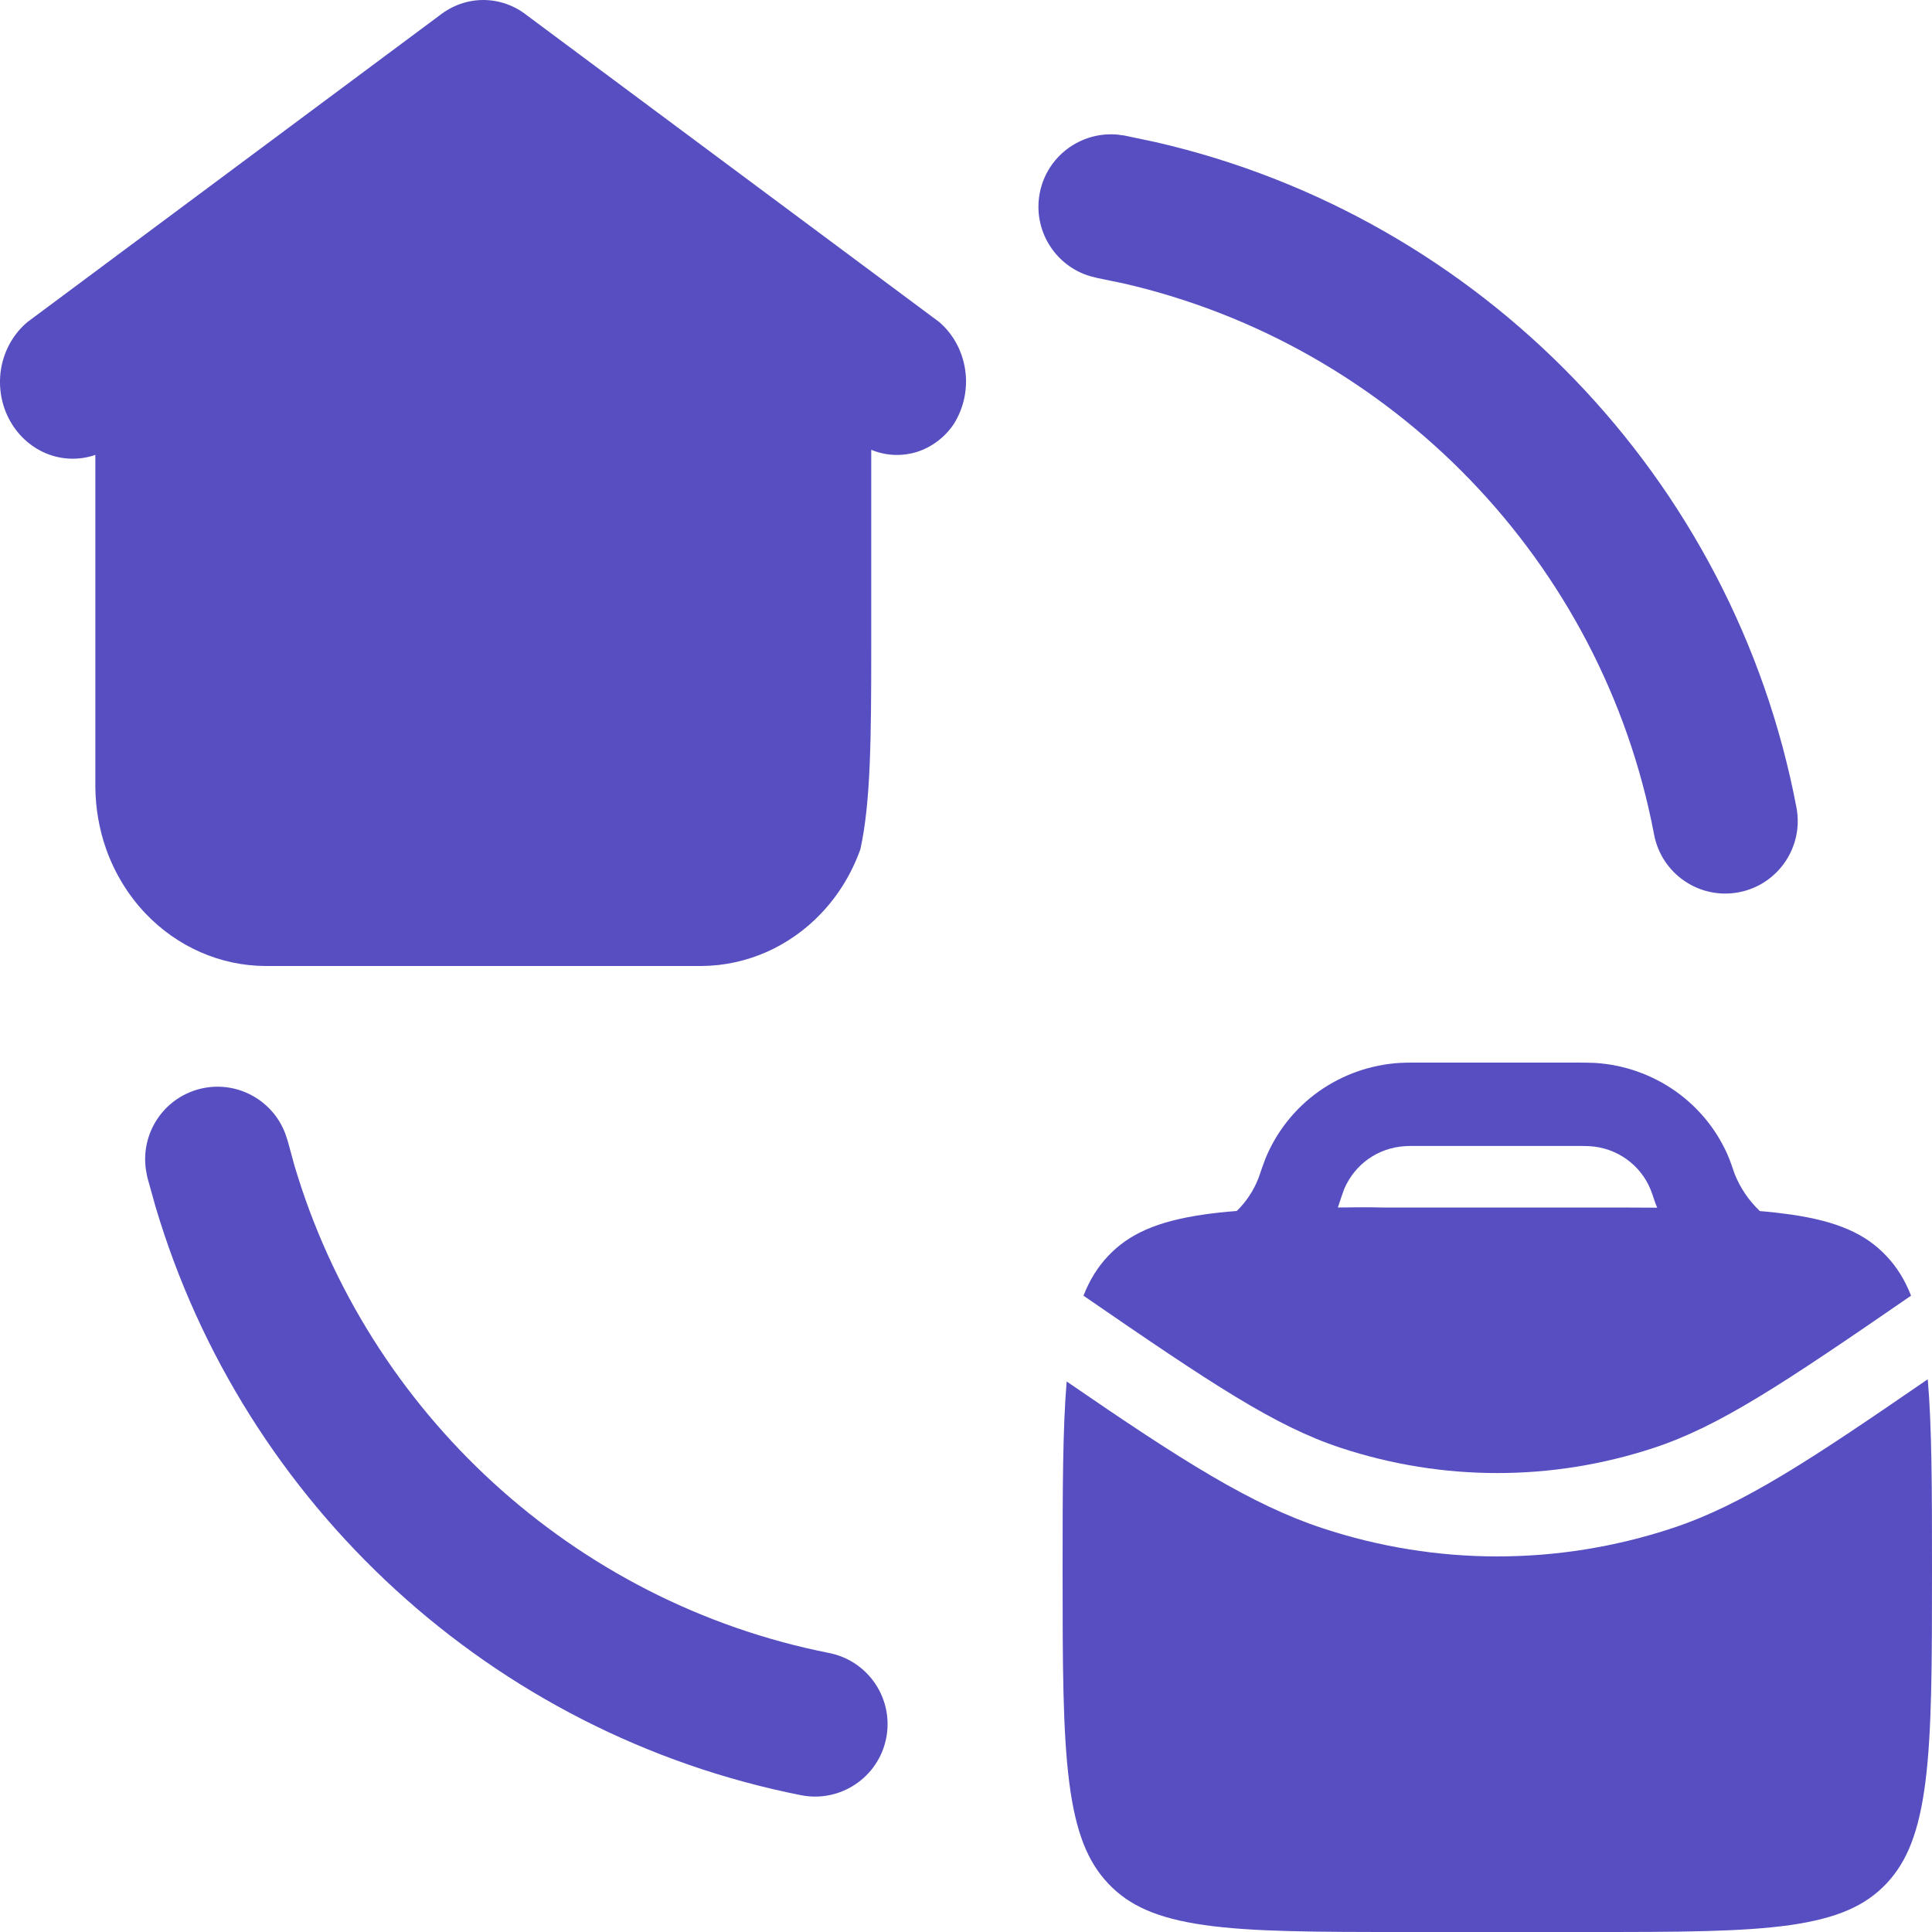 <svg
    width="20"
    height="20"
    viewBox="0 0 20 20"
    fill="none"
    xmlns="http://www.w3.org/2000/svg">
    <path
        d="M13.849 12.5C13.992 12.499 14.142 12.499 14.3 12.5C14.282 12.499 14.264 12.499 14.246 12.498C14.229 12.497 14.212 12.496 14.195 12.496C14.121 12.495 14.047 12.496 13.976 12.498C13.933 12.499 13.89 12.5 13.849 12.5Z"
        fill="#574FC1" />
    <path
        d="M0.987 8.148C0.989 8.369 1.027 8.586 1.099 8.79C1.187 9.037 1.324 9.264 1.505 9.455C1.834 9.801 2.279 9.997 2.744 10H7.262C7.727 9.997 8.173 9.801 8.501 9.455C8.682 9.264 8.819 9.038 8.907 8.79C9.013 8.307 9.019 7.648 9.019 6.711V4.656C9.169 4.719 9.334 4.726 9.489 4.679C9.643 4.631 9.778 4.53 9.872 4.392C9.977 4.227 10.02 4.027 9.992 3.832C9.964 3.636 9.868 3.458 9.722 3.333L5.455 0.159C5.325 0.056 5.166 0 5.003 0C4.84 0 4.682 0.056 4.551 0.159L0.285 3.333C0.146 3.449 0.051 3.613 0.015 3.795C-0.02 3.977 0.006 4.167 0.09 4.331C0.174 4.495 0.31 4.623 0.474 4.692C0.638 4.761 0.82 4.767 0.987 4.709V8.148Z"
        fill="#574FC1" />
    <path
        d="M2.066 11.273C2.441 11.177 2.824 11.383 2.955 11.74L2.979 11.813L3.047 12.062C3.804 14.619 5.936 16.588 8.584 17.112C8.99 17.193 9.254 17.587 9.174 17.993C9.094 18.399 8.699 18.664 8.293 18.584C5.094 17.951 2.524 15.576 1.609 12.488L1.525 12.187L1.511 12.112C1.454 11.736 1.689 11.37 2.066 11.273ZM11.564 1.393L11.64 1.403L11.967 1.472C15.329 2.245 17.95 4.952 18.597 8.36C18.674 8.767 18.406 9.16 17.999 9.237C17.592 9.314 17.2 9.046 17.123 8.639C16.588 5.818 14.414 3.574 11.631 2.934L11.36 2.878L11.285 2.859C10.921 2.751 10.691 2.382 10.763 2.001C10.835 1.619 11.185 1.361 11.564 1.393Z"
        fill="#574FC1" />
    <path
        fill-rule="evenodd"
        clip-rule="evenodd"
        d="M11.042 14.301C11.001 14.795 11 15.422 11 16.25C11 17.221 11.001 17.916 11.068 18.445C11.134 18.964 11.258 19.272 11.473 19.499C11.687 19.726 11.977 19.858 12.467 19.928C12.965 19.999 13.621 20 14.537 20H16.463C17.379 20 18.035 19.999 18.533 19.928C19.023 19.858 19.313 19.726 19.528 19.499C19.742 19.272 19.866 18.964 19.932 18.445C19.999 17.917 20 17.221 20 16.25C20 15.409 19.999 14.776 19.956 14.278C18.763 15.098 18.046 15.578 17.307 15.821C16.13 16.209 14.87 16.209 13.694 15.821C12.955 15.578 12.235 15.121 11.042 14.301Z"
        fill="#574FC1" />
    <path
        d="M14.163 11.999C14.055 12.076 13.97 12.181 13.918 12.302C13.971 12.182 14.056 12.075 14.163 11.999Z"
        fill="#574FC1" />
    <path
        d="M13.849 12.5C13.992 12.499 14.142 12.499 14.3 12.5L14.513 12.5L14.537 12.5H16.463C16.712 12.5 16.942 12.5 17.155 12.502L17.145 12.477L17.14 12.464L17.134 12.448L17.128 12.431L17.124 12.419C17.113 12.384 17.1 12.349 17.087 12.315C17.036 12.188 16.949 12.079 16.837 11.999C16.725 11.919 16.592 11.873 16.454 11.865C16.412 11.863 16.37 11.863 16.328 11.863H14.671C14.588 11.863 14.565 11.863 14.546 11.865C14.408 11.873 14.275 11.919 14.163 11.999C14.055 12.076 13.97 12.181 13.918 12.302L13.913 12.315L13.907 12.331C13.891 12.374 13.876 12.419 13.862 12.463L13.858 12.475L13.849 12.5ZM12.467 12.572C12.572 12.557 12.684 12.545 12.803 12.536C12.903 12.439 12.981 12.319 13.03 12.19C13.052 12.124 13.075 12.058 13.1 11.993C13.214 11.715 13.405 11.474 13.651 11.299C13.898 11.124 14.19 11.021 14.493 11.003C14.542 11 14.593 11 14.66 11H16.341C16.396 11 16.452 11.001 16.507 11.003C16.811 11.021 17.102 11.124 17.349 11.299C17.595 11.474 17.786 11.714 17.9 11.992C17.915 12.03 17.93 12.074 17.947 12.124L17.957 12.152C18.015 12.298 18.104 12.429 18.218 12.537C18.33 12.546 18.435 12.558 18.533 12.572C19.023 12.642 19.314 12.774 19.527 13.001C19.633 13.113 19.718 13.245 19.783 13.413C18.453 14.329 17.8 14.764 17.121 14.988C16.065 15.336 14.935 15.336 13.879 14.988C13.2 14.764 12.547 14.329 11.216 13.413C11.282 13.245 11.366 13.113 11.472 13.001C11.687 12.774 11.977 12.642 12.467 12.572Z"
        fill="#574FC1" />
</svg>
